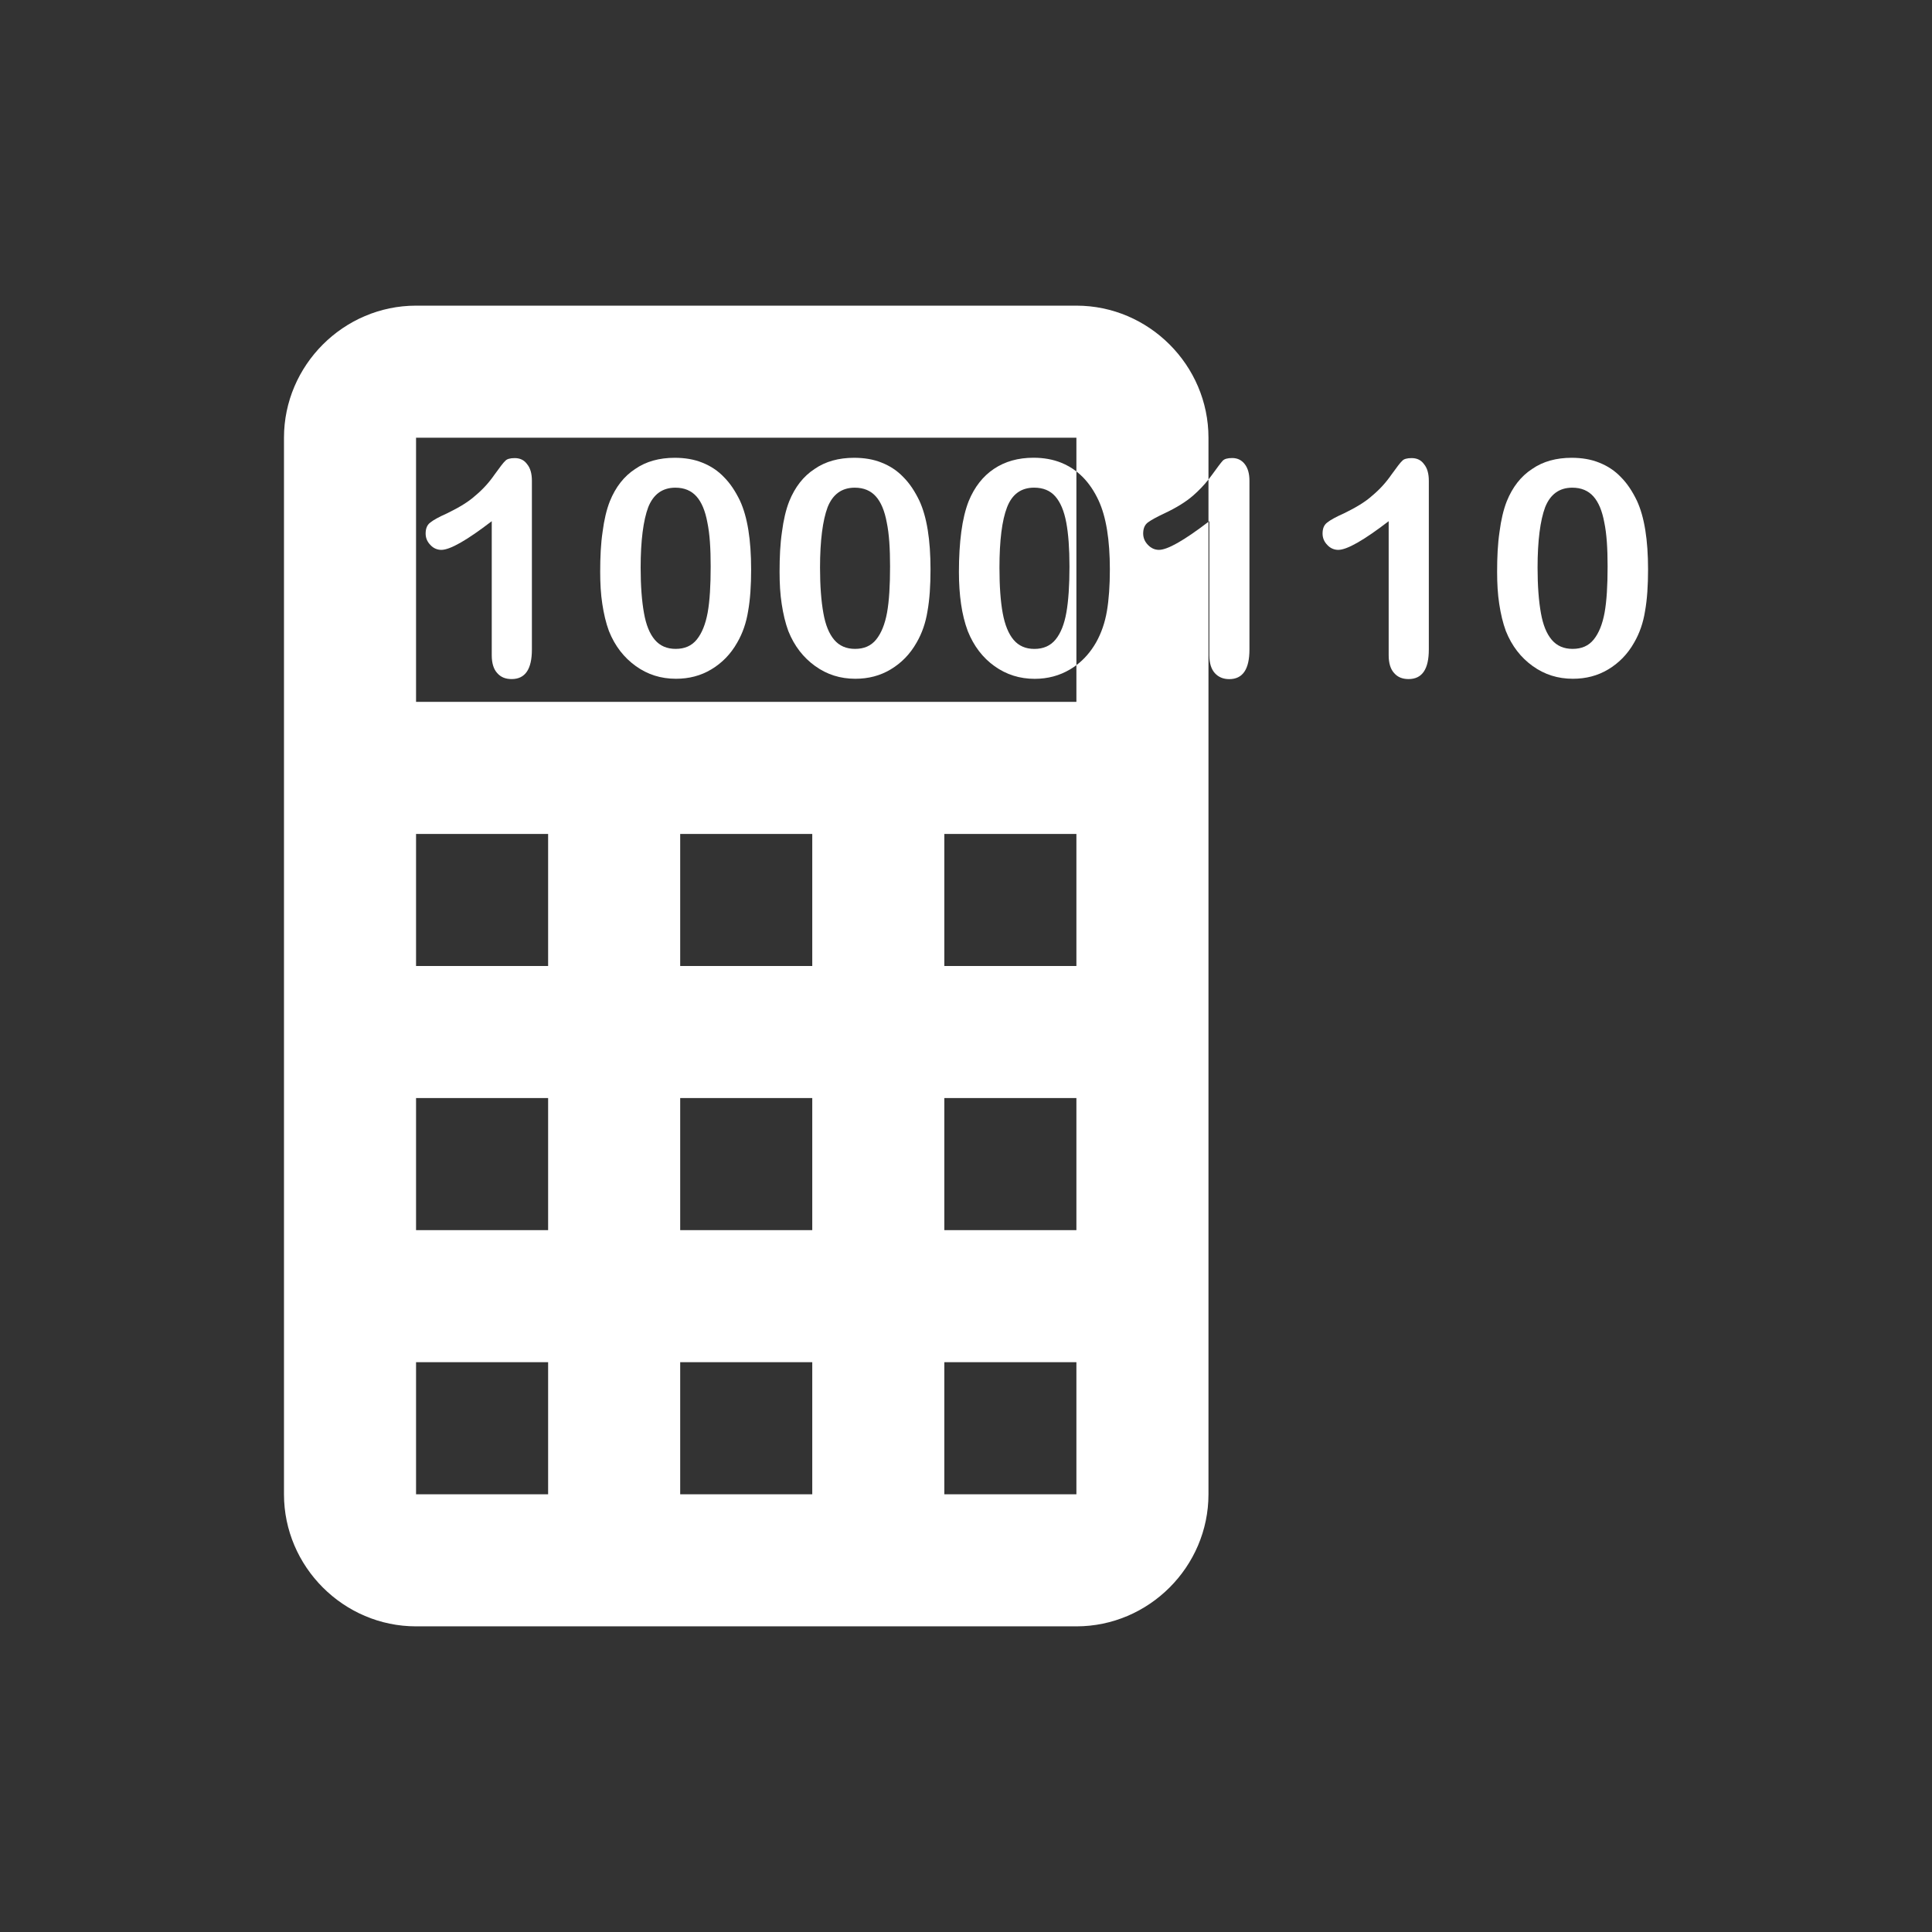 <?xml version="1.0" encoding="UTF-8" standalone="no"?>
<!DOCTYPE svg PUBLIC "-//W3C//DTD SVG 1.1//EN" "http://www.w3.org/Graphics/SVG/1.1/DTD/svg11.dtd">
<svg width="100%" height="100%" viewBox="0 0 512 512" version="1.1" xmlns="http://www.w3.org/2000/svg" xmlns:xlink="http://www.w3.org/1999/xlink" xml:space="preserve" xmlns:serif="http://www.serif.com/" style="fill-rule:evenodd;clip-rule:evenodd;stroke-linejoin:round;stroke-miterlimit:2;">
    <rect x="0" y="0" width="512" height="512" fill="#333333" stroke="none"/>
    <g transform="matrix(1,0,0,1,-60.242,2)">
        <g transform="matrix(80,0,0,80,168,177)">
            <path d="M0.282,-0.067L0.282,-0.511C0.2,-0.448 0.144,-0.416 0.115,-0.416C0.102,-0.416 0.089,-0.421 0.079,-0.432C0.068,-0.443 0.063,-0.456 0.063,-0.47C0.063,-0.487 0.068,-0.499 0.079,-0.507C0.089,-0.515 0.107,-0.525 0.134,-0.537C0.173,-0.556 0.205,-0.575 0.228,-0.596C0.252,-0.616 0.273,-0.639 0.291,-0.665C0.309,-0.69 0.321,-0.706 0.327,-0.711C0.332,-0.717 0.343,-0.72 0.358,-0.72C0.375,-0.72 0.389,-0.714 0.399,-0.7C0.41,-0.687 0.415,-0.668 0.415,-0.645L0.415,-0.086C0.415,-0.021 0.393,0.012 0.348,0.012C0.328,0.012 0.312,0.006 0.3,-0.008C0.288,-0.021 0.282,-0.041 0.282,-0.067Z" style="fill:white;fill-rule:nonzero;"/>
        </g>
        <g transform="matrix(80,0,0,80,215.539,177)">
            <path d="M0.547,-0.351C0.547,-0.298 0.544,-0.252 0.537,-0.213C0.531,-0.175 0.519,-0.14 0.501,-0.109C0.479,-0.07 0.45,-0.041 0.415,-0.02C0.38,0.001 0.341,0.011 0.298,0.011C0.248,0.011 0.204,-0.003 0.165,-0.031C0.126,-0.059 0.096,-0.097 0.076,-0.147C0.066,-0.174 0.059,-0.204 0.054,-0.237C0.049,-0.269 0.047,-0.305 0.047,-0.343C0.047,-0.392 0.049,-0.436 0.055,-0.476C0.06,-0.515 0.068,-0.549 0.079,-0.577C0.098,-0.624 0.126,-0.66 0.163,-0.684C0.199,-0.709 0.243,-0.721 0.294,-0.721C0.327,-0.721 0.358,-0.716 0.385,-0.705C0.413,-0.694 0.437,-0.678 0.457,-0.657C0.478,-0.636 0.495,-0.61 0.51,-0.579C0.535,-0.525 0.547,-0.449 0.547,-0.351ZM0.413,-0.361C0.413,-0.42 0.41,-0.469 0.402,-0.507C0.395,-0.545 0.383,-0.574 0.366,-0.593C0.349,-0.612 0.326,-0.622 0.296,-0.622C0.253,-0.622 0.223,-0.6 0.206,-0.557C0.19,-0.514 0.181,-0.447 0.181,-0.357C0.181,-0.296 0.185,-0.246 0.192,-0.207C0.199,-0.167 0.211,-0.138 0.228,-0.118C0.245,-0.098 0.268,-0.088 0.297,-0.088C0.327,-0.088 0.35,-0.098 0.367,-0.119C0.384,-0.14 0.396,-0.17 0.403,-0.208C0.41,-0.247 0.413,-0.298 0.413,-0.361Z" style="fill:white;fill-rule:nonzero;"/>
        </g>
        <g transform="matrix(80,0,0,80,263.078,177)">
            <path d="M0.547,-0.351C0.547,-0.298 0.544,-0.252 0.537,-0.213C0.531,-0.175 0.519,-0.14 0.501,-0.109C0.479,-0.07 0.45,-0.041 0.415,-0.02C0.38,0.001 0.341,0.011 0.298,0.011C0.248,0.011 0.204,-0.003 0.165,-0.031C0.126,-0.059 0.096,-0.097 0.076,-0.147C0.066,-0.174 0.059,-0.204 0.054,-0.237C0.049,-0.269 0.047,-0.305 0.047,-0.343C0.047,-0.392 0.049,-0.436 0.055,-0.476C0.06,-0.515 0.068,-0.549 0.079,-0.577C0.098,-0.624 0.126,-0.66 0.163,-0.684C0.199,-0.709 0.243,-0.721 0.294,-0.721C0.327,-0.721 0.358,-0.716 0.385,-0.705C0.413,-0.694 0.437,-0.678 0.457,-0.657C0.478,-0.636 0.495,-0.61 0.51,-0.579C0.535,-0.525 0.547,-0.449 0.547,-0.351ZM0.413,-0.361C0.413,-0.42 0.41,-0.469 0.402,-0.507C0.395,-0.545 0.383,-0.574 0.366,-0.593C0.349,-0.612 0.326,-0.622 0.296,-0.622C0.253,-0.622 0.223,-0.6 0.206,-0.557C0.19,-0.514 0.181,-0.447 0.181,-0.357C0.181,-0.296 0.185,-0.246 0.192,-0.207C0.199,-0.167 0.211,-0.138 0.228,-0.118C0.245,-0.098 0.268,-0.088 0.297,-0.088C0.327,-0.088 0.35,-0.098 0.367,-0.119C0.384,-0.14 0.396,-0.17 0.403,-0.208C0.41,-0.247 0.413,-0.298 0.413,-0.361Z" style="fill:white;fill-rule:nonzero;"/>
        </g>
        <g transform="matrix(1,0,0,1,2,-2)">
            <path d="M378.5,138.281L378.5,396C378.5,415.2 362.7,431 343.5,431L168.5,431C149.3,431 133.5,415.2 133.5,396L133.5,116C133.5,96.8 149.3,81 168.5,81L343.5,81C362.7,81 378.5,96.8 378.5,116L378.5,127.078C377.274,128.622 375.913,130.044 374.418,131.344C372.53,132.984 370.01,134.547 366.859,136.031C364.75,137.021 363.279,137.828 362.445,138.453C361.612,139.078 361.195,140.055 361.195,141.383C361.195,142.529 361.618,143.538 362.465,144.41C363.311,145.283 364.281,145.719 365.375,145.719C367.639,145.719 372.014,143.24 378.5,138.281L378.5,127.078C378.822,126.672 379.134,126.258 379.438,125.836C380.896,123.805 381.846,122.555 382.289,122.086C382.732,121.617 383.565,121.383 384.789,121.383C386.169,121.383 387.276,121.917 388.109,122.984C388.943,124.052 389.359,125.523 389.359,127.398L389.359,172.125C389.359,177.359 387.576,179.977 384.008,179.977C382.419,179.977 381.143,179.443 380.18,178.375C379.216,177.307 378.734,175.732 378.734,173.648L378.734,138.102L378.5,138.281ZM168.5,361L168.5,396L203.5,396L203.5,361L168.5,361ZM238.5,361L238.5,396L273.5,396L273.5,361L238.5,361ZM308.5,361L308.5,396L343.5,396L343.5,361L308.5,361ZM168.5,291L168.5,326L203.5,326L203.5,291L168.5,291ZM238.5,291L238.5,326L273.5,326L273.5,291L238.5,291ZM308.5,291L308.5,326L343.5,326L343.5,291L308.5,291ZM168.5,221L168.5,256L203.5,256L203.5,221L168.5,221ZM238.5,221L238.5,256L273.5,256L273.5,221L238.5,221ZM308.5,221L308.5,256L343.5,256L343.5,221L308.5,221ZM343.5,124.93L343.5,116L168.5,116L168.5,186L343.5,186L343.5,176.273C345.559,174.721 347.291,172.726 348.695,170.289C350.102,167.789 351.065,165.003 351.586,161.93C352.107,158.857 352.367,155.185 352.367,150.914C352.367,143.049 351.378,136.969 349.398,132.672C348.253,130.198 346.853,128.121 345.199,126.441C344.661,125.895 344.095,125.391 343.5,124.93ZM343.5,176.273C342.962,176.678 342.403,177.053 341.82,177.398C339.008,179.065 335.883,179.898 332.445,179.898C328.487,179.898 324.939,178.779 321.801,176.539C318.663,174.299 316.299,171.201 314.711,167.242C313.904,165.081 313.311,162.691 312.934,160.074C312.556,157.457 312.367,154.625 312.367,151.578C312.367,147.646 312.576,144.104 312.992,140.953C313.409,137.802 314.06,135.094 314.945,132.828C316.482,129.078 318.715,126.22 321.645,124.254C324.574,122.288 328.07,121.305 332.133,121.305C334.815,121.305 337.25,121.741 339.438,122.613C340.913,123.202 342.267,123.974 343.5,124.93L343.5,176.273ZM341.664,150.133C341.664,145.367 341.378,141.467 340.805,138.434C340.232,135.4 339.268,133.108 337.914,131.559C336.56,130.009 334.685,129.234 332.289,129.234C328.852,129.234 326.462,130.966 325.121,134.43C323.78,137.893 323.109,143.232 323.109,150.445C323.109,155.341 323.396,159.352 323.969,162.477C324.542,165.602 325.505,167.965 326.859,169.566C328.214,171.168 330.049,171.969 332.367,171.969C334.763,171.969 336.638,171.135 337.992,169.469C339.346,167.802 340.297,165.419 340.844,162.32C341.391,159.221 341.664,155.159 341.664,150.133Z" style="fill:white;fill-rule:nonzero;"/>
        </g>
        <g transform="matrix(80,0,0,80,405.695,177)">
            <path d="M0.282,-0.067L0.282,-0.511C0.2,-0.448 0.144,-0.416 0.115,-0.416C0.102,-0.416 0.089,-0.421 0.079,-0.432C0.068,-0.443 0.063,-0.456 0.063,-0.47C0.063,-0.487 0.068,-0.499 0.079,-0.507C0.089,-0.515 0.107,-0.525 0.134,-0.537C0.173,-0.556 0.205,-0.575 0.228,-0.596C0.252,-0.616 0.273,-0.639 0.291,-0.665C0.309,-0.69 0.321,-0.706 0.327,-0.711C0.332,-0.717 0.343,-0.72 0.358,-0.72C0.375,-0.72 0.389,-0.714 0.399,-0.7C0.41,-0.687 0.415,-0.668 0.415,-0.645L0.415,-0.086C0.415,-0.021 0.393,0.012 0.348,0.012C0.328,0.012 0.312,0.006 0.3,-0.008C0.288,-0.021 0.282,-0.041 0.282,-0.067Z" style="fill:white;fill-rule:nonzero;"/>
        </g>
        <g transform="matrix(80,0,0,80,453.234,177)">
            <path d="M0.547,-0.351C0.547,-0.298 0.544,-0.252 0.537,-0.213C0.531,-0.175 0.519,-0.14 0.501,-0.109C0.479,-0.07 0.45,-0.041 0.415,-0.02C0.38,0.001 0.341,0.011 0.298,0.011C0.248,0.011 0.204,-0.003 0.165,-0.031C0.126,-0.059 0.096,-0.097 0.076,-0.147C0.066,-0.174 0.059,-0.204 0.054,-0.237C0.049,-0.269 0.047,-0.305 0.047,-0.343C0.047,-0.392 0.049,-0.436 0.055,-0.476C0.06,-0.515 0.068,-0.549 0.079,-0.577C0.098,-0.624 0.126,-0.66 0.163,-0.684C0.199,-0.709 0.243,-0.721 0.294,-0.721C0.327,-0.721 0.358,-0.716 0.385,-0.705C0.413,-0.694 0.437,-0.678 0.457,-0.657C0.478,-0.636 0.495,-0.61 0.51,-0.579C0.535,-0.525 0.547,-0.449 0.547,-0.351ZM0.413,-0.361C0.413,-0.42 0.41,-0.469 0.402,-0.507C0.395,-0.545 0.383,-0.574 0.366,-0.593C0.349,-0.612 0.326,-0.622 0.296,-0.622C0.253,-0.622 0.223,-0.6 0.206,-0.557C0.19,-0.514 0.181,-0.447 0.181,-0.357C0.181,-0.296 0.185,-0.246 0.192,-0.207C0.199,-0.167 0.211,-0.138 0.228,-0.118C0.245,-0.098 0.268,-0.088 0.297,-0.088C0.327,-0.088 0.35,-0.098 0.367,-0.119C0.384,-0.14 0.396,-0.17 0.403,-0.208C0.41,-0.247 0.413,-0.298 0.413,-0.361Z" style="fill:white;fill-rule:nonzero;"/>
        </g>
    </g>
</svg>
